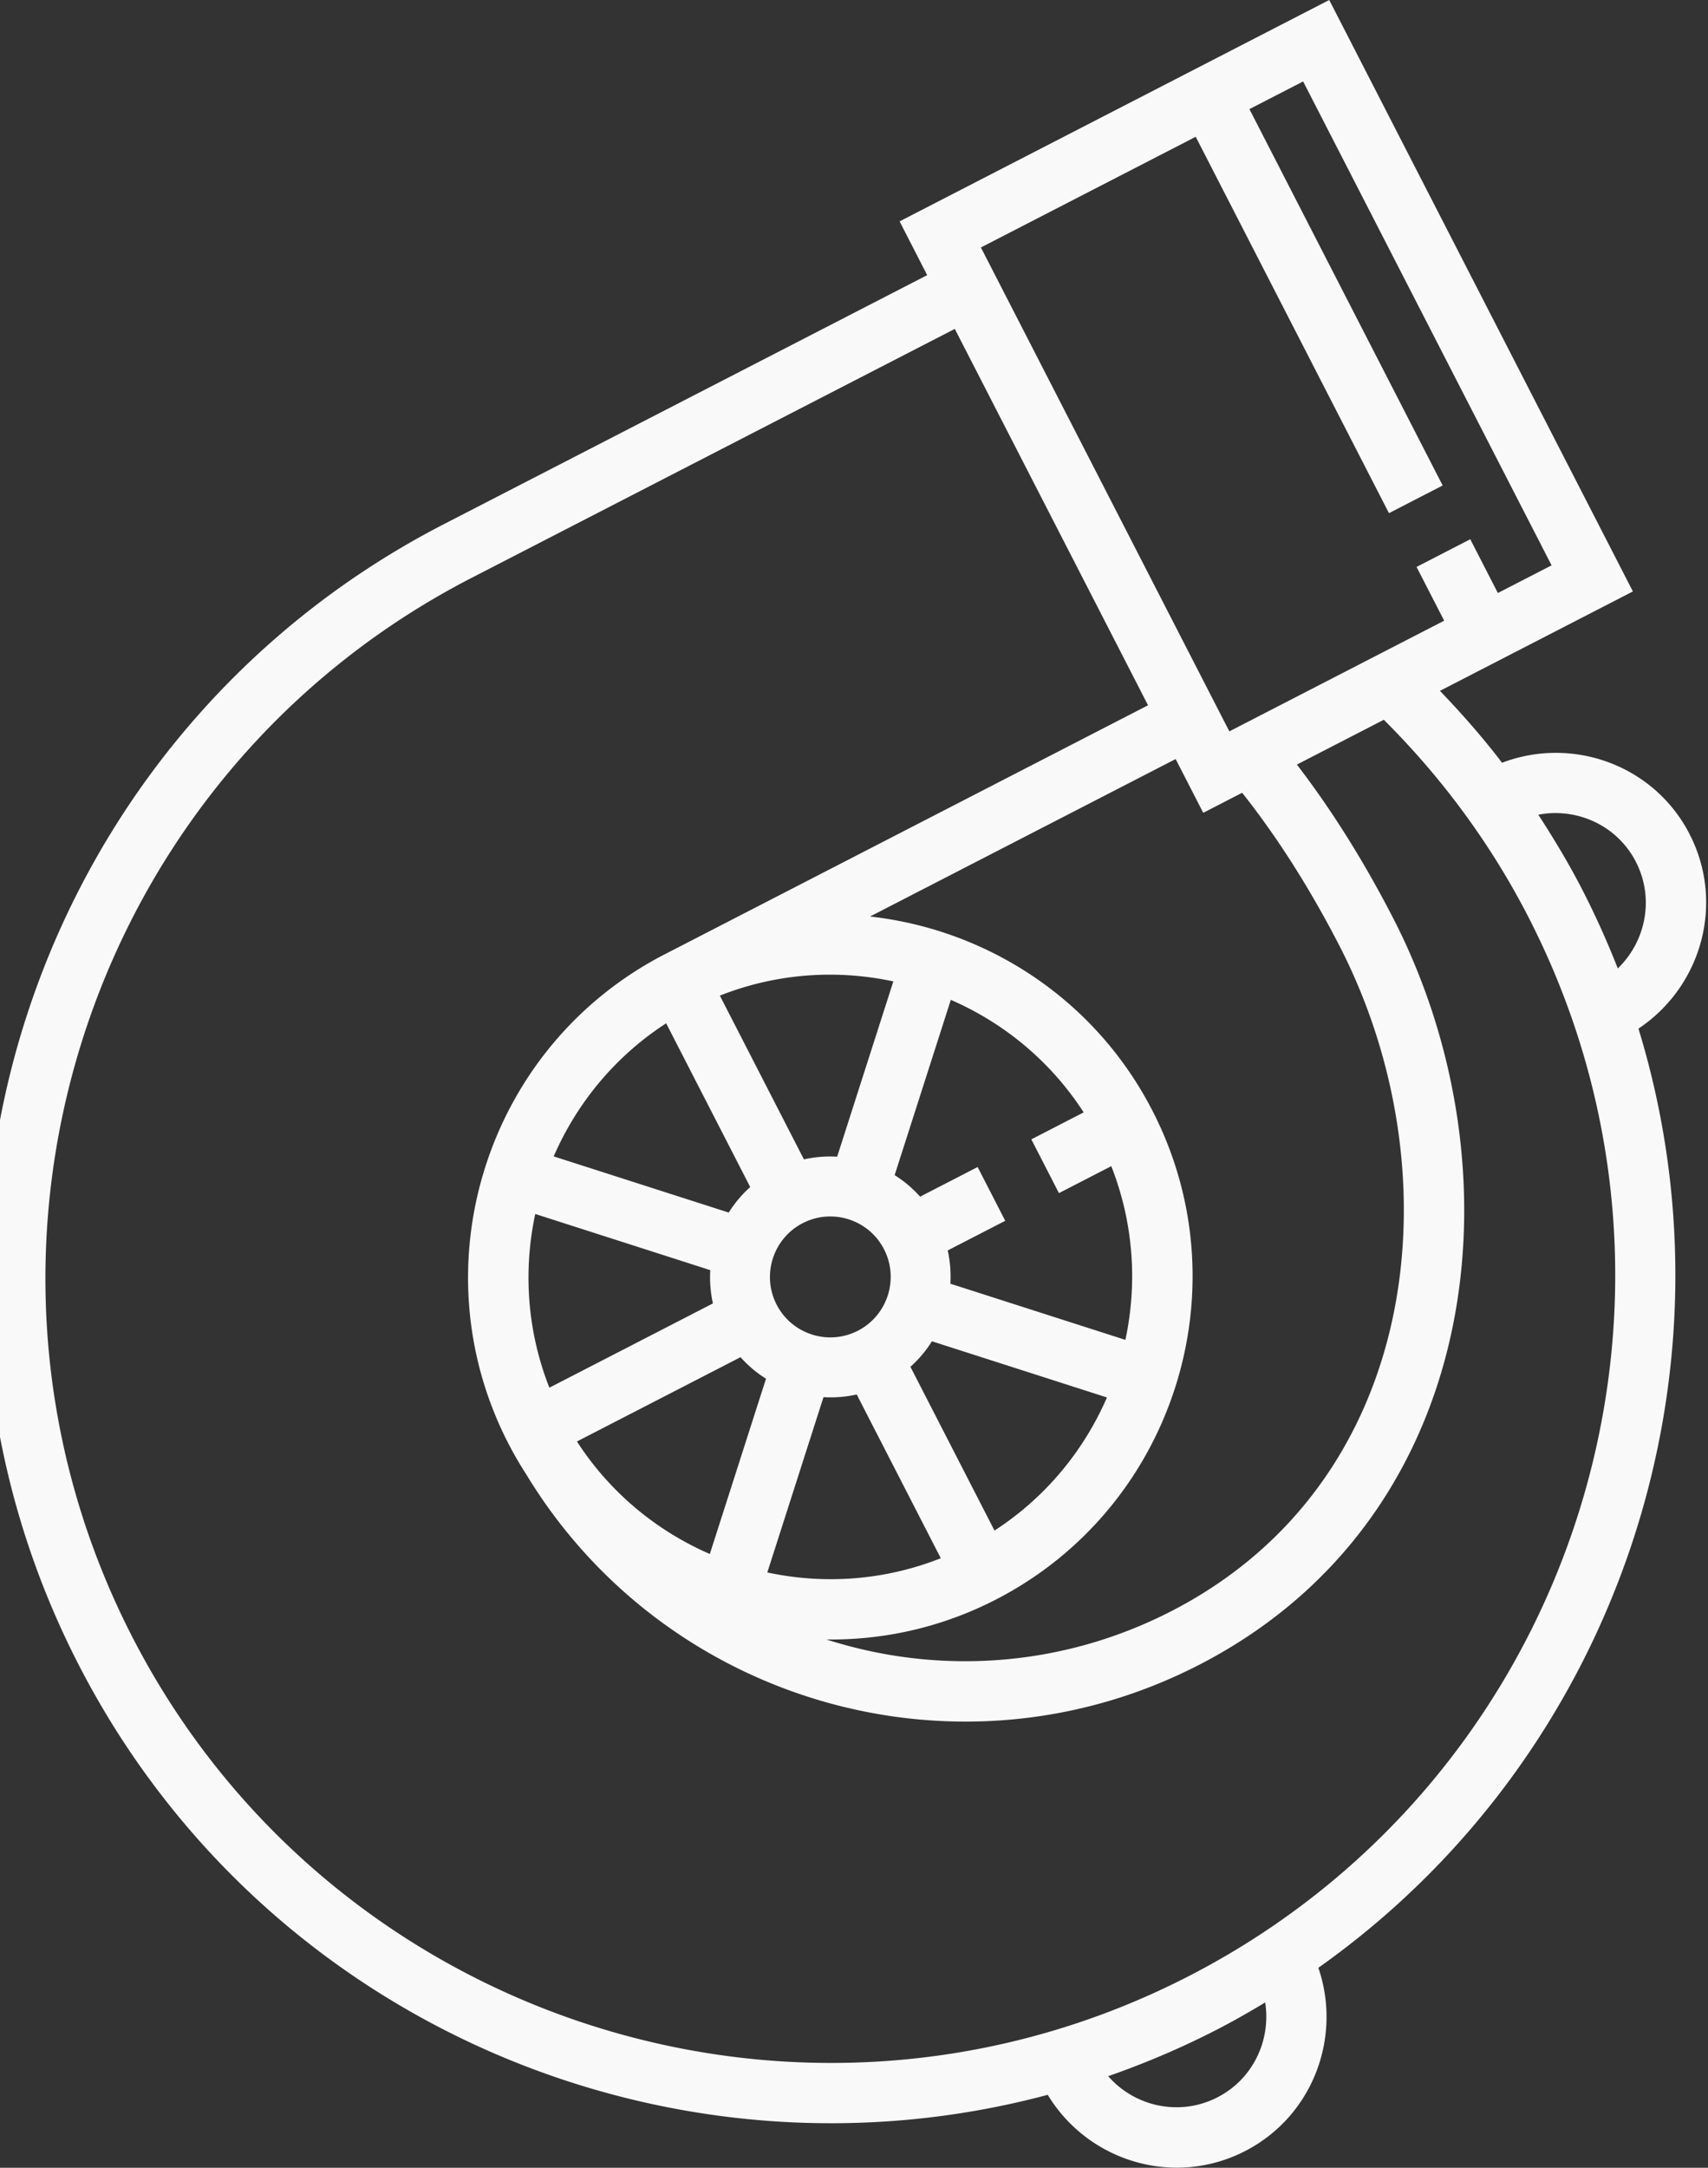 <svg width="671" height="851" viewBox="0 0 671 851" fill="none" xmlns="http://www.w3.org/2000/svg"><rect x="0" y="0" width="671" height="851" fill="#333333" stroke="none"/><path d="M517.929 772.499c117.032-82.771 167.526-232.47 125.75-368.694 24.791-16.501 34.012-49.235 20.093-76.327-13.914-27.081-45.861-38.605-73.679-28.046-7.542-9.902-15.778-19.234-24.398-28.222l75.796-39.025L522.197 0 353.41 86.904l10.845 21.108-189.886 97.766C11.5 289.635-52.897 490.427 30.82 653.368c72.623 141.348 233.185 208.418 380.788 169.002 15.99 26.319 49.751 36.388 77.559 22.071 26.489-13.639 38.139-44.553 28.762-71.942zm124.745-434.158c7.347 14.301 3.912 31.217-7.115 41.845a334.51 334.51 0 0 0-13.984-30.982c-5.216-10.152-11.08-19.878-17.239-29.373 15.108-2.894 30.958 4.147 38.338 18.51zm-154.685-27.123c13.602 17.153 26.505 37.281 38.348 60.331 45.31 88.188 32.99 209.891-66.057 260.887-43.599 22.449-92.237 25.07-135.589 11.184 22.442.269 45.256-4.711 66.576-15.688 69.804-35.94 97.401-121.989 61.521-191.824-22.617-44.02-65.157-71.203-110.99-76.311l120.061-61.816 10.845 21.108 15.285-7.871zm-71.975 157.17l20.56-10.586c8.779 22.278 10.305 45.969 5.545 68.198l-68.758-22.052a47.495 47.495 0 0 0-1.042-13.063l22.596-11.634-10.845-21.108-22.596 11.635a46.368 46.368 0 0 0-10.009-8.446l22.071-68.817c20.832 9.052 39.195 24.074 52.193 44.179l-20.56 10.586 10.845 21.108zm-87.133-14.299a47.4 47.4 0 0 0-13.054 1.049l-33.028-64.284c22.267-8.795 45.936-10.345 68.153-5.582l-22.071 68.817zm-34.152 11.912a46.5 46.5 0 0 0-8.445 10.02l-68.758-22.052c9.056-20.851 24.076-39.234 44.175-52.252l33.028 64.284zm-15.695 32.623a47.53 47.53 0 0 0 1.042 13.063l-64.255 33.083c-8.778-22.278-10.305-45.968-5.544-68.197l68.757 22.051zm36.319-18.446c11.636-5.99 25.962-1.396 31.943 10.245 5.981 11.641 1.382 25.98-10.253 31.971-11.636 5.991-25.963 1.396-31.944-10.245-5.981-11.641-1.382-25.98 10.254-31.971zm-24.432 52.617a46.448 46.448 0 0 0 10.009 8.446l-22.07 68.817c-20.763-9.022-39.072-23.964-52.069-43.964-.049-.068-.087-.142-.125-.216l64.255-33.083zm32.593 15.689c4.342.246 8.71-.081 13.054-1.05l33.029 64.284c-22.268 8.796-45.937 10.345-68.153 5.583l22.07-68.817zm34.153-11.913a46.482 46.482 0 0 0 8.445-10.02l68.758 22.052c-9.057 20.851-24.077 39.235-44.175 52.252l-33.028-64.284zm112.08-482.874l75.914 147.753 21.098-10.862-75.914-147.754 21.098-10.863 97.604 189.969-21.098 10.863-10.845-21.108-21.098 10.863 10.845 21.108-84.394 43.452-97.604-189.97 84.394-43.451zM51.919 642.505c-77.737-151.3-17.938-337.753 133.295-415.619l189.885-97.767 75.915 147.754-189.886 97.767c-69.804 35.94-97.401 121.989-61.521 191.824a143.53 143.53 0 0 0 7.297 12.592c54.395 89.462 169.701 123.154 264.221 74.488 112.254-57.796 126.95-194.296 76.31-292.858-11.712-22.797-24.462-42.99-37.946-60.537l34.158-17.587c22.766 22.683 41.983 48.609 56.83 77.505 77.736 151.3 17.938 337.753-133.296 415.619-151.233 77.866-337.526 18.119-415.262-133.181zm383.437 172.549c14.431-5.042 28.693-11.063 42.67-18.26 6.52-3.357 12.819-6.96 19.016-10.685 2.318 14.768-4.721 30.016-18.72 37.224-14.811 7.626-32.461 3.728-42.966-8.279z" fill="#F9F9F9"/></svg>